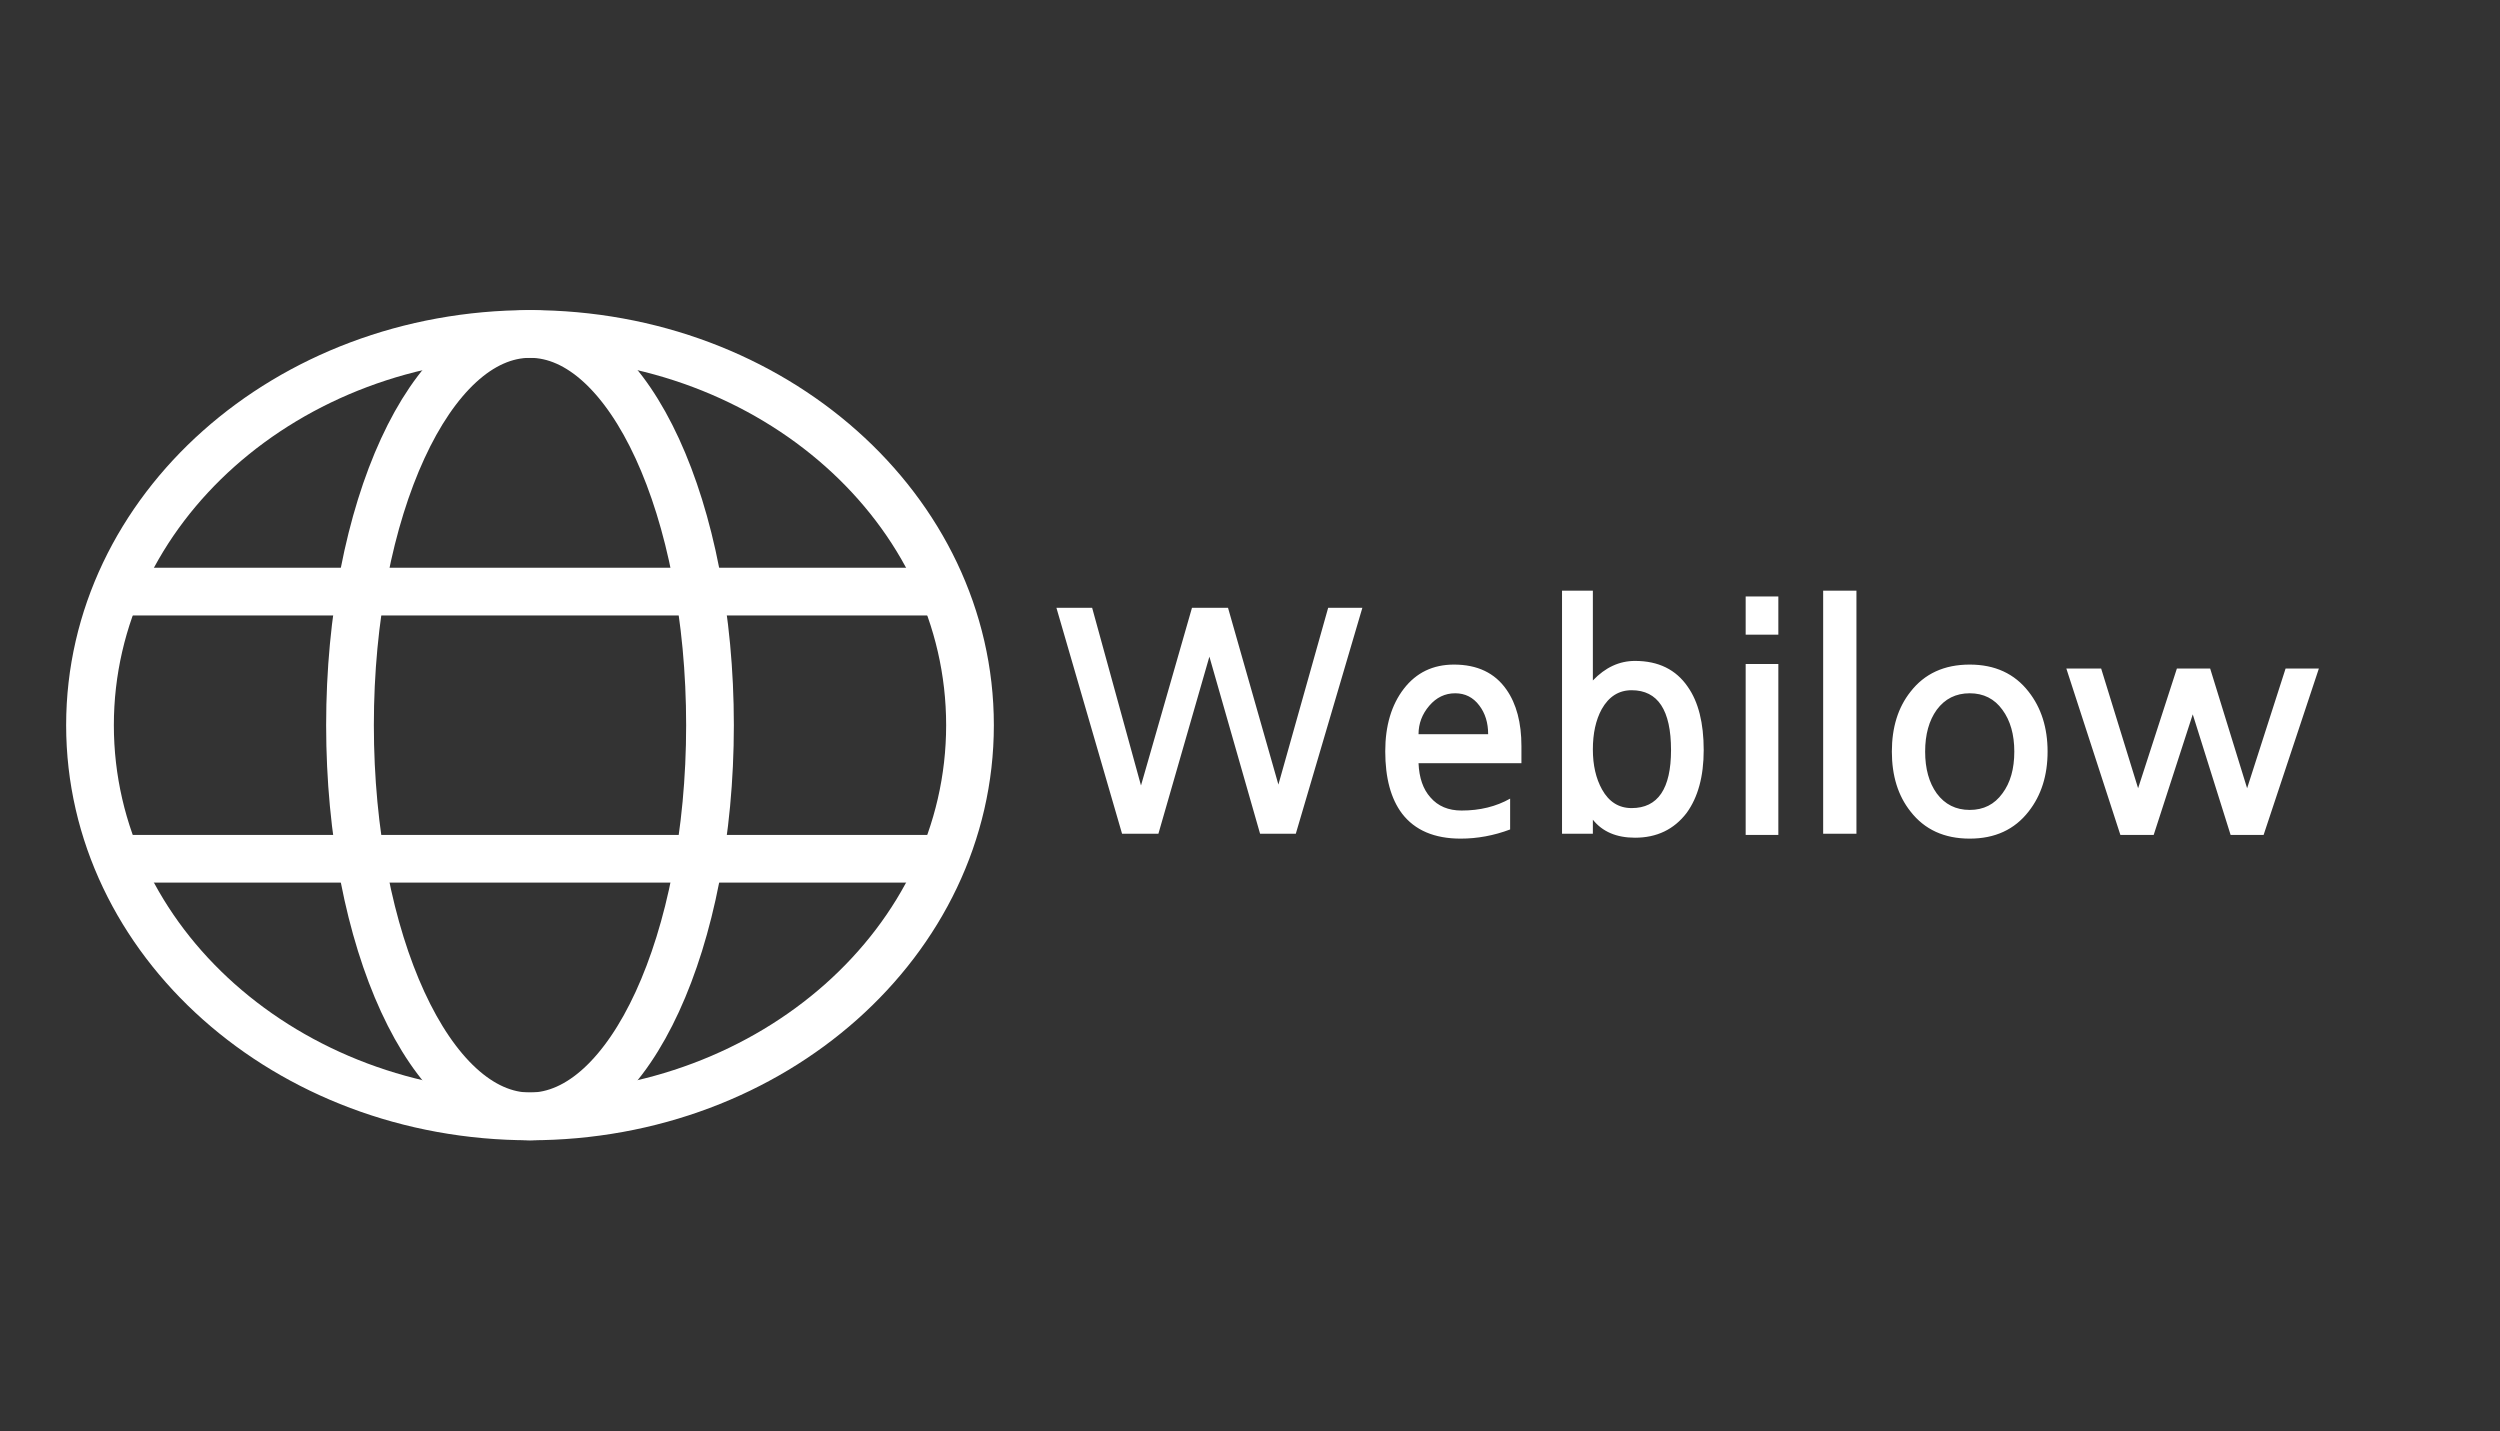 <svg width="262" height="150" viewBox="0 0 262 150" fill="none" xmlns="http://www.w3.org/2000/svg">
<rect x="0" y="0" width="262" height="150" fill="#333333" stroke="none"/>
<path d="M55.544 117C65.962 117 74.408 98.644 74.408 76C74.408 53.356 65.962 35 55.544 35C45.126 35 36.68 53.356 36.68 76C36.68 98.644 45.126 117 55.544 117Z" stroke="white" stroke-width="5"/>
<path d="M13.624 62H97.464M13.624 90H97.464" stroke="white" stroke-width="5" stroke-linecap="round" stroke-linejoin="round"/>
<path d="M142.776 63.696L135.8 87.376H132.056L126.744 68.816L121.4 87.376H117.592L110.712 63.696H114.456L119.576 82.32L124.92 63.696H128.696L133.976 82.224L139.192 63.696H142.776ZM159.446 79.984H148.662C148.726 81.52 149.142 82.715 149.91 83.568C150.7 84.485 151.788 84.944 153.174 84.944C155.094 84.944 156.79 84.528 158.262 83.696V86.928C156.556 87.568 154.828 87.888 153.078 87.888C150.326 87.888 148.278 87.013 146.934 85.264C145.761 83.707 145.174 81.531 145.174 78.736C145.174 76.048 145.825 73.861 147.126 72.176C148.428 70.491 150.177 69.648 152.374 69.648C154.828 69.648 156.662 70.523 157.878 72.272C158.924 73.765 159.446 75.739 159.446 78.192V79.984ZM155.958 76.944C155.958 75.749 155.649 74.747 155.03 73.936C154.39 73.083 153.548 72.656 152.502 72.656C151.436 72.656 150.529 73.093 149.782 73.968C149.036 74.843 148.662 75.835 148.662 76.944H155.958ZM170.996 72.336C169.652 72.336 168.606 72.997 167.86 74.32C167.241 75.451 166.932 76.859 166.932 78.544C166.932 80.187 167.252 81.584 167.892 82.736C168.617 84.037 169.652 84.688 170.996 84.688C173.748 84.688 175.124 82.661 175.124 78.608C175.124 74.427 173.748 72.336 170.996 72.336ZM166.932 61.904V71.312C168.233 69.947 169.705 69.264 171.348 69.264C173.801 69.264 175.646 70.171 176.884 71.984C177.993 73.563 178.548 75.771 178.548 78.608C178.548 81.36 177.95 83.557 176.756 85.2C175.433 86.928 173.63 87.792 171.348 87.792C169.406 87.792 167.934 87.163 166.932 85.904V87.376H163.7V61.904H166.932ZM186.37 87.504H182.946V69.584H186.37V87.504ZM186.37 66.512H182.946V62.512H186.37V66.512ZM194.555 87.376H191.067V61.904H194.555V87.376ZM206.427 72.656C204.976 72.656 203.824 73.232 202.971 74.384C202.16 75.515 201.755 76.976 201.755 78.768C201.755 80.56 202.16 82.021 202.971 83.152C203.824 84.304 204.976 84.88 206.427 84.88C207.877 84.88 209.019 84.304 209.851 83.152C210.683 82.043 211.099 80.581 211.099 78.768C211.099 76.976 210.683 75.515 209.851 74.384C209.019 73.232 207.877 72.656 206.427 72.656ZM206.427 69.648C209.072 69.648 211.131 70.597 212.603 72.496C213.925 74.181 214.587 76.272 214.587 78.768C214.587 81.264 213.925 83.355 212.603 85.04C211.131 86.939 209.072 87.888 206.427 87.888C203.76 87.888 201.691 86.939 200.219 85.04C198.917 83.397 198.267 81.307 198.267 78.768C198.267 76.229 198.917 74.139 200.219 72.496C201.691 70.597 203.76 69.648 206.427 69.648ZM243.017 70.064L237.225 87.504H233.769L229.801 74.864L225.705 87.504H222.217L216.553 70.064H220.201L224.073 82.608L228.137 70.064H231.625L235.497 82.608L239.529 70.064H243.017Z" fill="white"/>
<path d="M55.544 117C81.011 117 101.656 98.644 101.656 76C101.656 53.356 81.011 35 55.544 35C30.077 35 9.432 53.356 9.432 76C9.432 98.644 30.077 117 55.544 117Z" stroke="white" stroke-width="5"/>
</svg>

